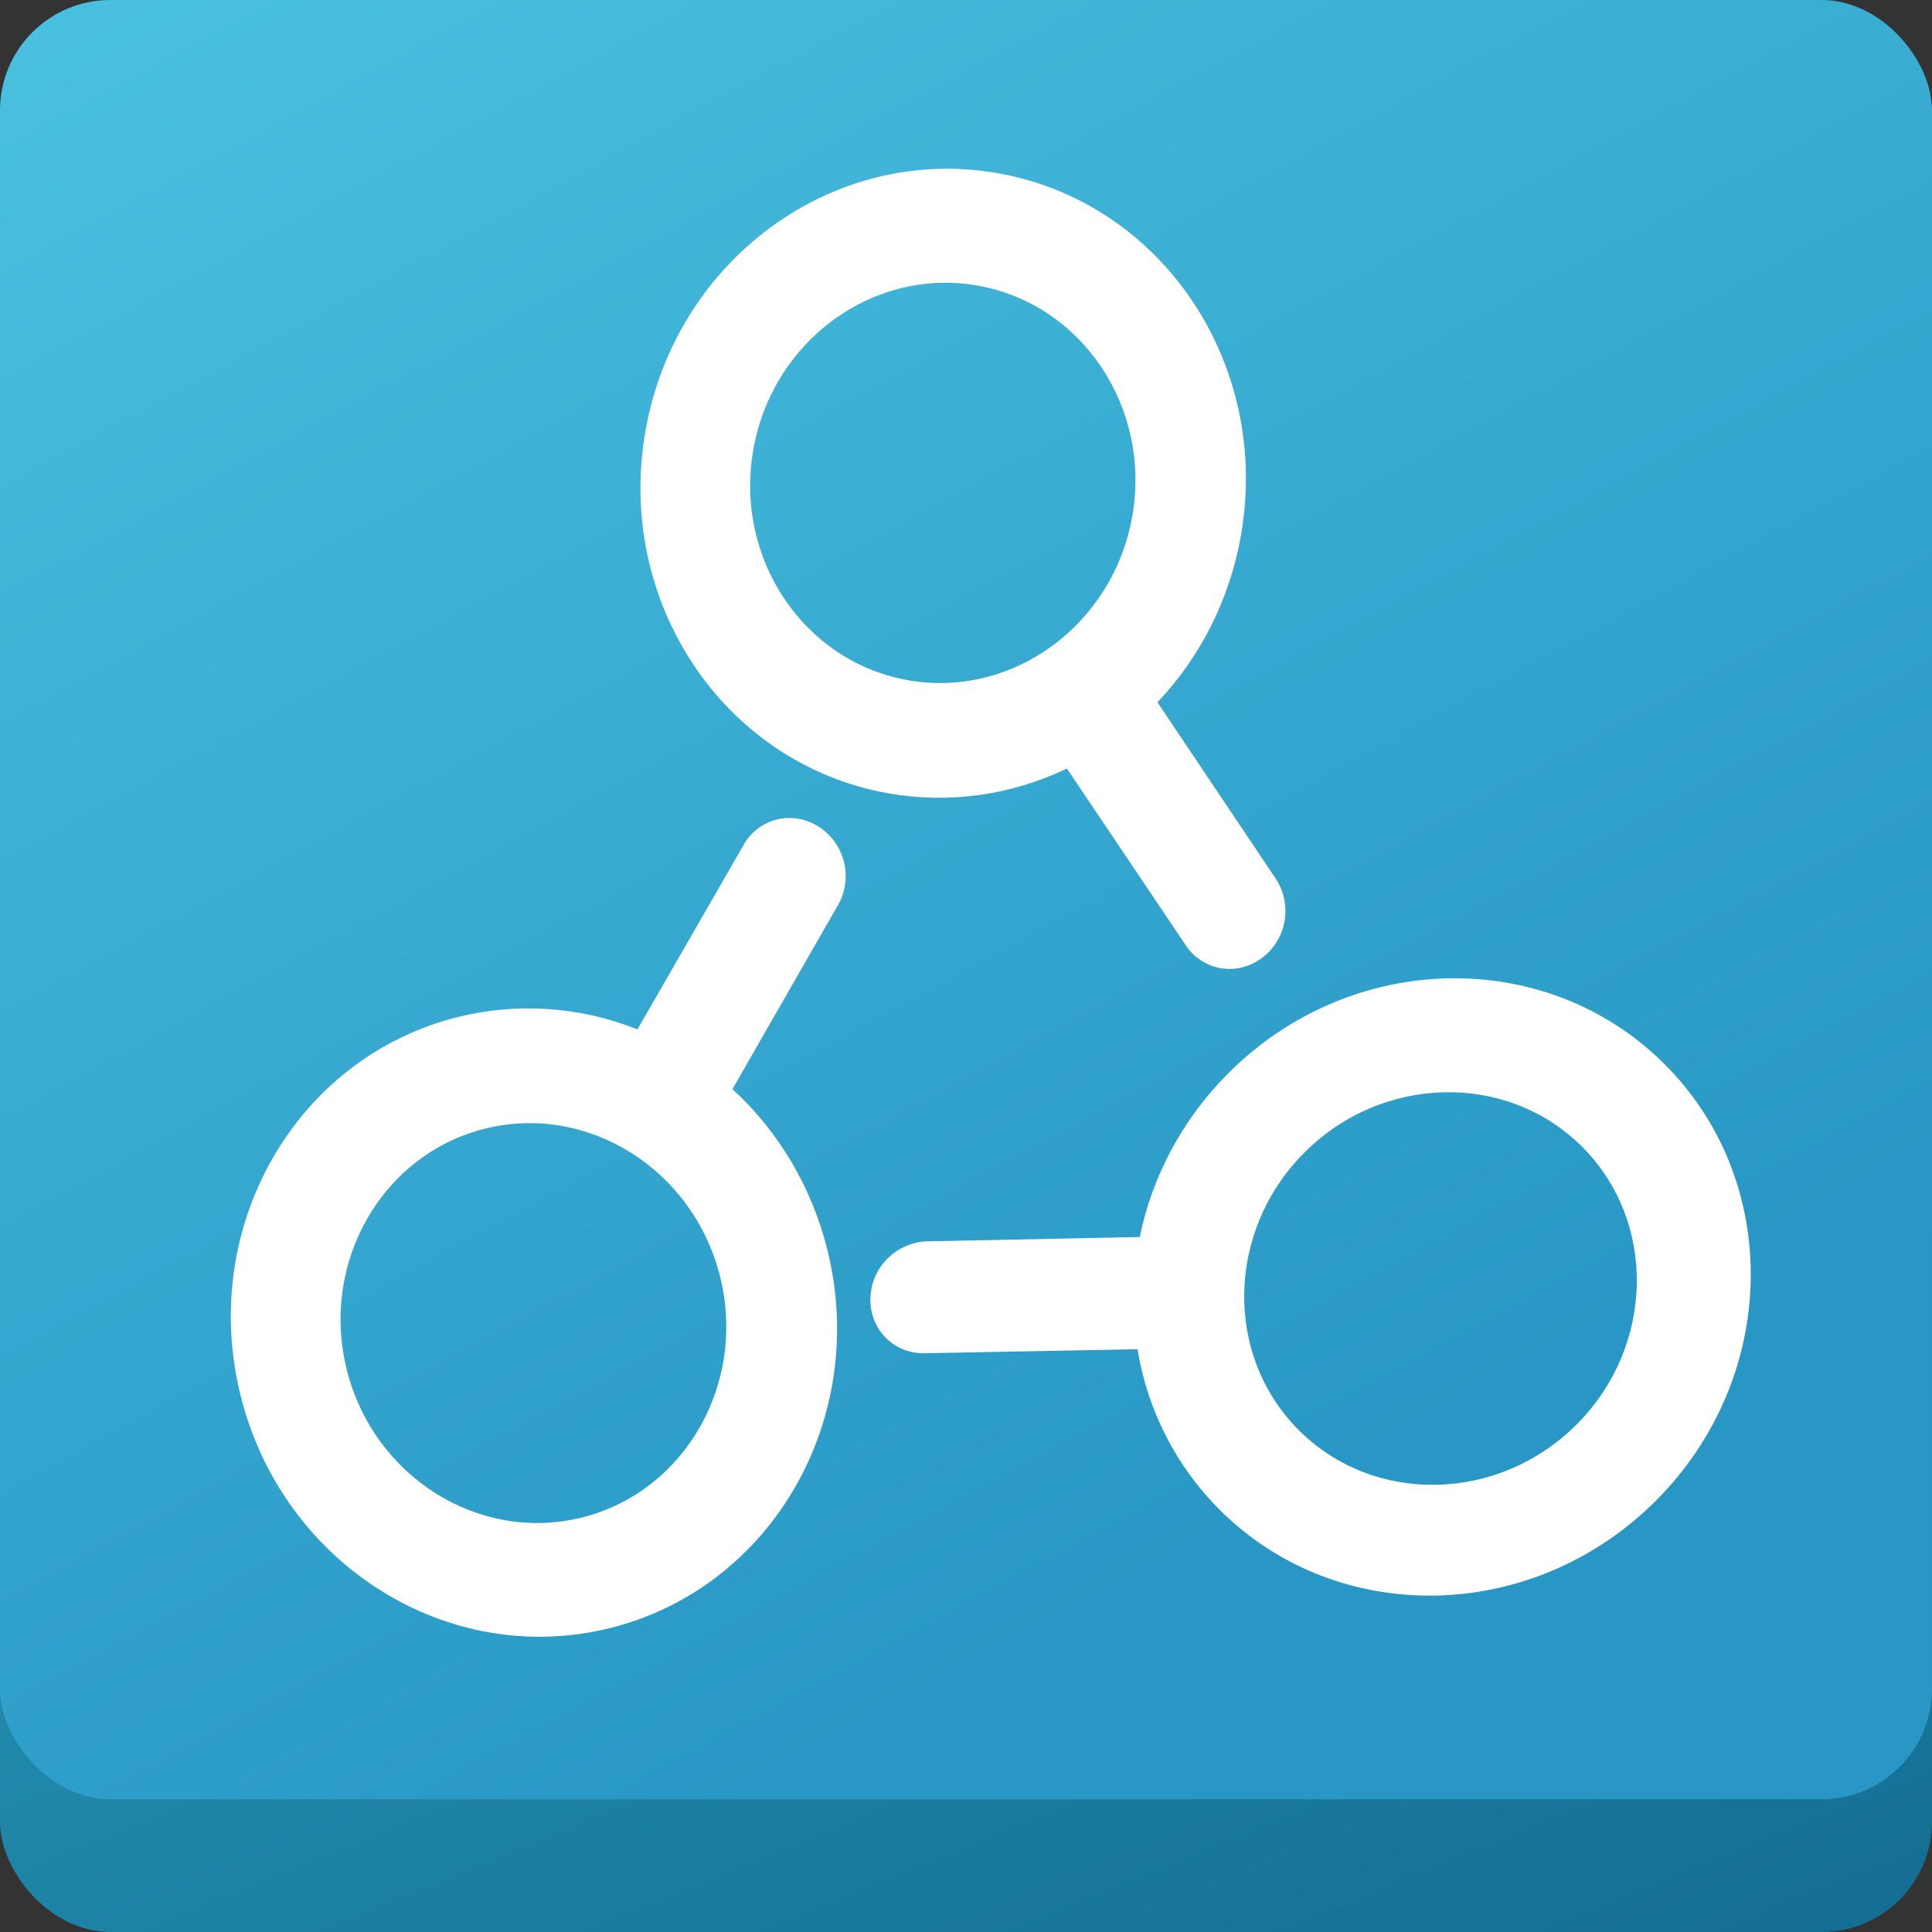 <?xml version="1.0" encoding="UTF-8" standalone="no"?>
<svg width="70px" height="70px" viewBox="0 0 70 70" version="1.1" xmlns="http://www.w3.org/2000/svg" xmlns:xlink="http://www.w3.org/1999/xlink" xmlns:sketch="http://www.bohemiancoding.com/sketch/ns">
    <rect x="0" y="0" width="70" height="70" fill="#333333" stroke="none"/>
    <!-- Generator: Sketch 3.5.2 (25235) - http://www.bohemiancoding.com/sketch -->
    <title>instantsearchjs</title>
    <desc>Created with Sketch.</desc>
    <defs>
        <linearGradient x1="42.966%" y1="14.059%" x2="85.153%" y2="110.153%" id="linearGradient-1">
            <stop stop-color="#2CA5C3" offset="0%"></stop>
            <stop stop-color="#136B90" offset="100%"></stop>
        </linearGradient>
        <linearGradient x1="10.934%" y1="-27.347%" x2="73.434%" y2="79.684%" id="linearGradient-2">
            <stop stop-color="#51C8E5" offset="0%"></stop>
            <stop stop-color="#2897C5" offset="100%"></stop>
        </linearGradient>
    </defs>
    <g id="Page-1" stroke="none" stroke-width="1" fill="none" fill-rule="evenodd" sketch:type="MSPage">
        <g id="Desktop-HD" sketch:type="MSArtboardGroup" transform="translate(-439, -1588)">
            <g id="tools" sketch:type="MSLayerGroup" transform="translate(0, 1417)">
                <g id="instantsearchjs" transform="translate(439, 171)" sketch:type="MSShapeGroup">
                    <g id="Rectangle-1-Copy-+-Rectangle-1">
                        <rect id="Rectangle-1-Copy" fill="url(#linearGradient-1)" x="0" y="4.809" width="70" height="65.191" rx="4"></rect>
                        <rect id="Rectangle-1" fill="url(#linearGradient-2)" x="0" y="0" width="70" height="65.191" rx="4"></rect>
                    </g>
                    <g id="icon-widget-copy-3" transform="translate(8.37, 6.087)" fill="#FFFFFF">
                        <path d="M38.171,27.294 C38.267,26.751 38.145,26.187 37.858,25.758 L33.567,19.357 C35.138,17.709 36.191,15.591 36.59,13.325 C37.685,7.118 33.745,1.24 27.784,0.189 C21.824,-0.862 16.111,3.314 15.017,9.521 C13.922,15.729 17.862,21.607 23.823,22.658 C25.998,23.041 28.264,22.733 30.285,21.757 L34.578,28.141 C34.863,28.586 35.329,28.899 35.85,28.991 C36.923,29.18 37.974,28.411 38.171,27.294 Z M32.654,12.62 C31.959,16.561 28.313,19.226 24.529,18.558 C20.744,17.891 18.23,14.141 18.925,10.199 C19.62,6.257 23.266,3.593 27.05,4.26 C30.835,4.928 33.349,8.678 32.654,12.62 Z M23.785,39.513 C24.175,39.124 24.707,38.9 25.224,38.889 L32.927,38.733 C33.377,36.501 34.508,34.424 36.135,32.797 C40.592,28.34 47.666,28.196 51.946,32.475 C56.225,36.755 56.082,43.829 51.625,48.287 C47.167,52.744 40.093,52.887 35.813,48.608 C34.251,47.046 33.204,45.013 32.844,42.798 L25.152,42.943 C24.624,42.965 24.101,42.762 23.727,42.388 C22.957,41.618 22.983,40.315 23.785,39.513 Z M38.894,35.67 C36.064,38.5 35.972,43.014 38.689,45.732 C41.407,48.449 45.921,48.357 48.751,45.527 C51.581,42.697 51.673,38.183 48.956,35.465 C46.238,32.748 41.724,32.84 38.894,35.67 Z M22.207,25.137 C22.34,25.671 22.258,26.243 22.001,26.691 L18.168,33.375 C19.849,34.91 21.047,36.949 21.604,39.182 C23.129,45.298 19.608,51.436 13.736,52.9 C7.864,54.364 1.873,50.597 0.348,44.481 C-1.176,38.365 2.344,32.227 8.216,30.763 C10.36,30.228 12.642,30.377 14.726,31.21 L18.563,24.542 C18.816,24.078 19.26,23.734 19.773,23.606 C20.83,23.343 21.932,24.036 22.207,25.137 Z M17.72,40.165 C16.751,36.281 12.929,33.877 9.2,34.807 C5.472,35.737 3.225,39.654 4.194,43.537 C5.162,47.421 8.984,49.824 12.713,48.895 C16.442,47.965 18.688,44.048 17.72,40.165 Z" id="Icons/Search"></path>
                    </g>
                </g>
            </g>
        </g>
    </g>
</svg>